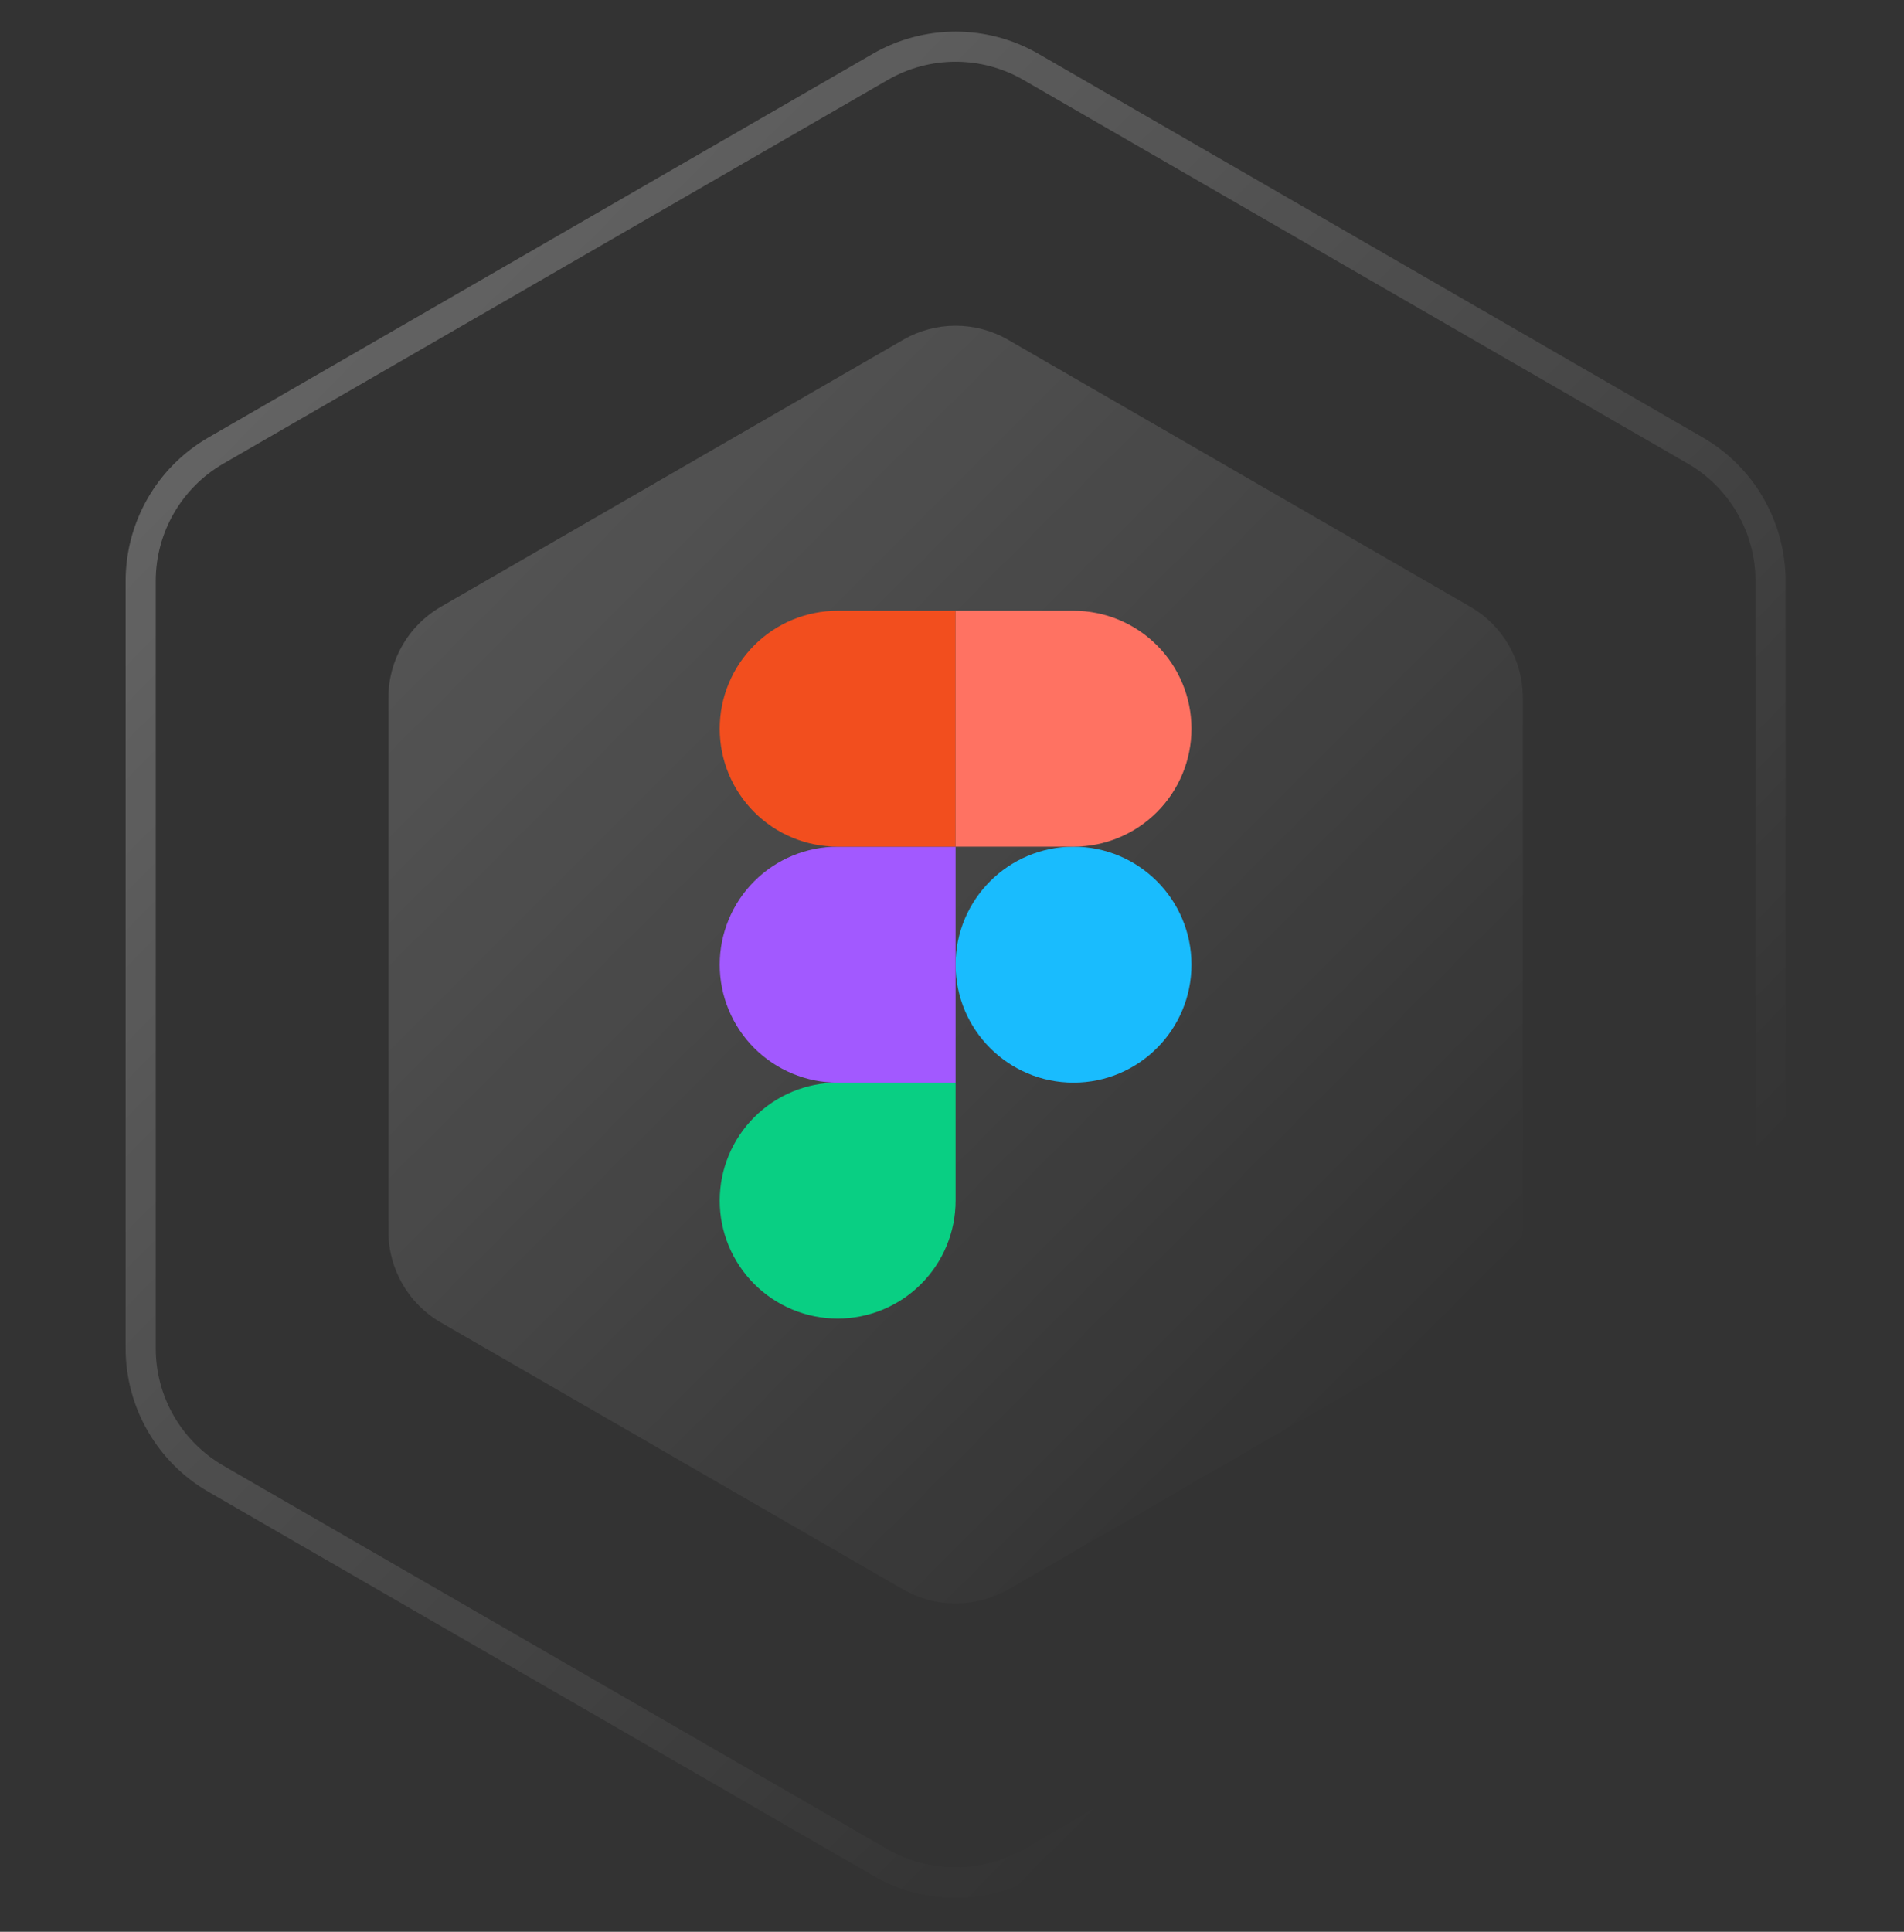<svg width="70" height="71" viewBox="0 0 70 71" fill="none" xmlns="http://www.w3.org/2000/svg">
<rect x="0" y="0" width="70" height="71" fill="#333333" stroke="none"/>
<path d="M32.365 2.457C34.078 1.468 36.189 1.468 37.902 2.457L62.326 16.558C64.039 17.547 65.094 19.375 65.094 21.354V49.555C65.094 51.534 64.039 53.362 62.326 54.351L37.902 68.452C36.189 69.441 34.078 69.441 32.365 68.452L7.942 54.351C6.228 53.362 5.173 51.534 5.173 49.555V21.354C5.173 19.375 6.228 17.547 7.942 16.558L32.365 2.457Z" stroke="url(#paint0_linear_663_127)" stroke-opacity="0.3" stroke-width="1.107"/>
<path d="M33.207 12.488C34.399 11.8 35.868 11.8 37.061 12.488L54.059 22.302C55.252 22.991 55.986 24.263 55.986 25.64V45.268C55.986 46.645 55.252 47.917 54.059 48.606L37.061 58.42C35.868 59.108 34.399 59.108 33.207 58.42L16.208 48.606C15.016 47.917 14.281 46.645 14.281 45.268V25.64C14.281 24.263 15.016 22.991 16.208 22.302L33.207 12.488Z" fill="url(#paint1_linear_663_127)" fill-opacity="0.2"/>
<g clip-path="url(#clip0_663_127)">
<path d="M39.469 39.791C41.864 39.791 43.805 37.849 43.805 35.455C43.805 33.06 41.864 31.119 39.469 31.119C37.074 31.119 35.133 33.06 35.133 35.455C35.133 37.849 37.074 39.791 39.469 39.791Z" fill="#19BCFE"/>
<path fill-rule="evenodd" clip-rule="evenodd" d="M30.797 48.463C31.947 48.463 33.05 48.006 33.863 47.193C34.677 46.38 35.133 45.277 35.133 44.127V39.791H30.797C29.647 39.791 28.545 40.248 27.731 41.061C26.918 41.874 26.461 42.977 26.461 44.127C26.461 45.277 26.918 46.38 27.731 47.193C28.545 48.006 29.647 48.463 30.797 48.463Z" fill="#09CF83"/>
<path fill-rule="evenodd" clip-rule="evenodd" d="M30.797 39.791H35.133V31.119H30.797C29.647 31.119 28.545 31.576 27.731 32.389C26.918 33.202 26.461 34.305 26.461 35.455C26.461 36.605 26.918 37.708 27.731 38.521C28.545 39.334 29.647 39.791 30.797 39.791Z" fill="#A259FF"/>
<path fill-rule="evenodd" clip-rule="evenodd" d="M30.797 31.119H35.133V22.447H30.797C29.647 22.447 28.545 22.904 27.731 23.717C26.918 24.53 26.461 25.633 26.461 26.783C26.461 27.933 26.918 29.036 27.731 29.849C28.545 30.662 29.647 31.119 30.797 31.119Z" fill="#F24E1E"/>
<path fill-rule="evenodd" clip-rule="evenodd" d="M39.469 31.119H35.133V22.447H39.469C40.619 22.447 41.722 22.904 42.535 23.717C43.348 24.53 43.805 25.633 43.805 26.783C43.805 27.933 43.348 29.036 42.535 29.849C41.722 30.662 40.619 31.119 39.469 31.119Z" fill="#FF7262"/>
</g>
<defs>
<linearGradient id="paint0_linear_663_127" x1="0.538" y1="0.859" x2="69.729" y2="70.05" gradientUnits="userSpaceOnUse">
<stop stop-color="white"/>
<stop offset="0.766" stop-color="white" stop-opacity="0"/>
</linearGradient>
<linearGradient id="paint1_linear_663_127" x1="11.055" y1="11.376" x2="59.212" y2="59.533" gradientUnits="userSpaceOnUse">
<stop stop-color="white"/>
<stop offset="0.828" stop-color="white" stop-opacity="0"/>
</linearGradient>
<clipPath id="clip0_663_127">
<rect width="26.016" height="26.016" fill="white" transform="translate(22.126 22.446)"/>
</clipPath>
</defs>
</svg>
